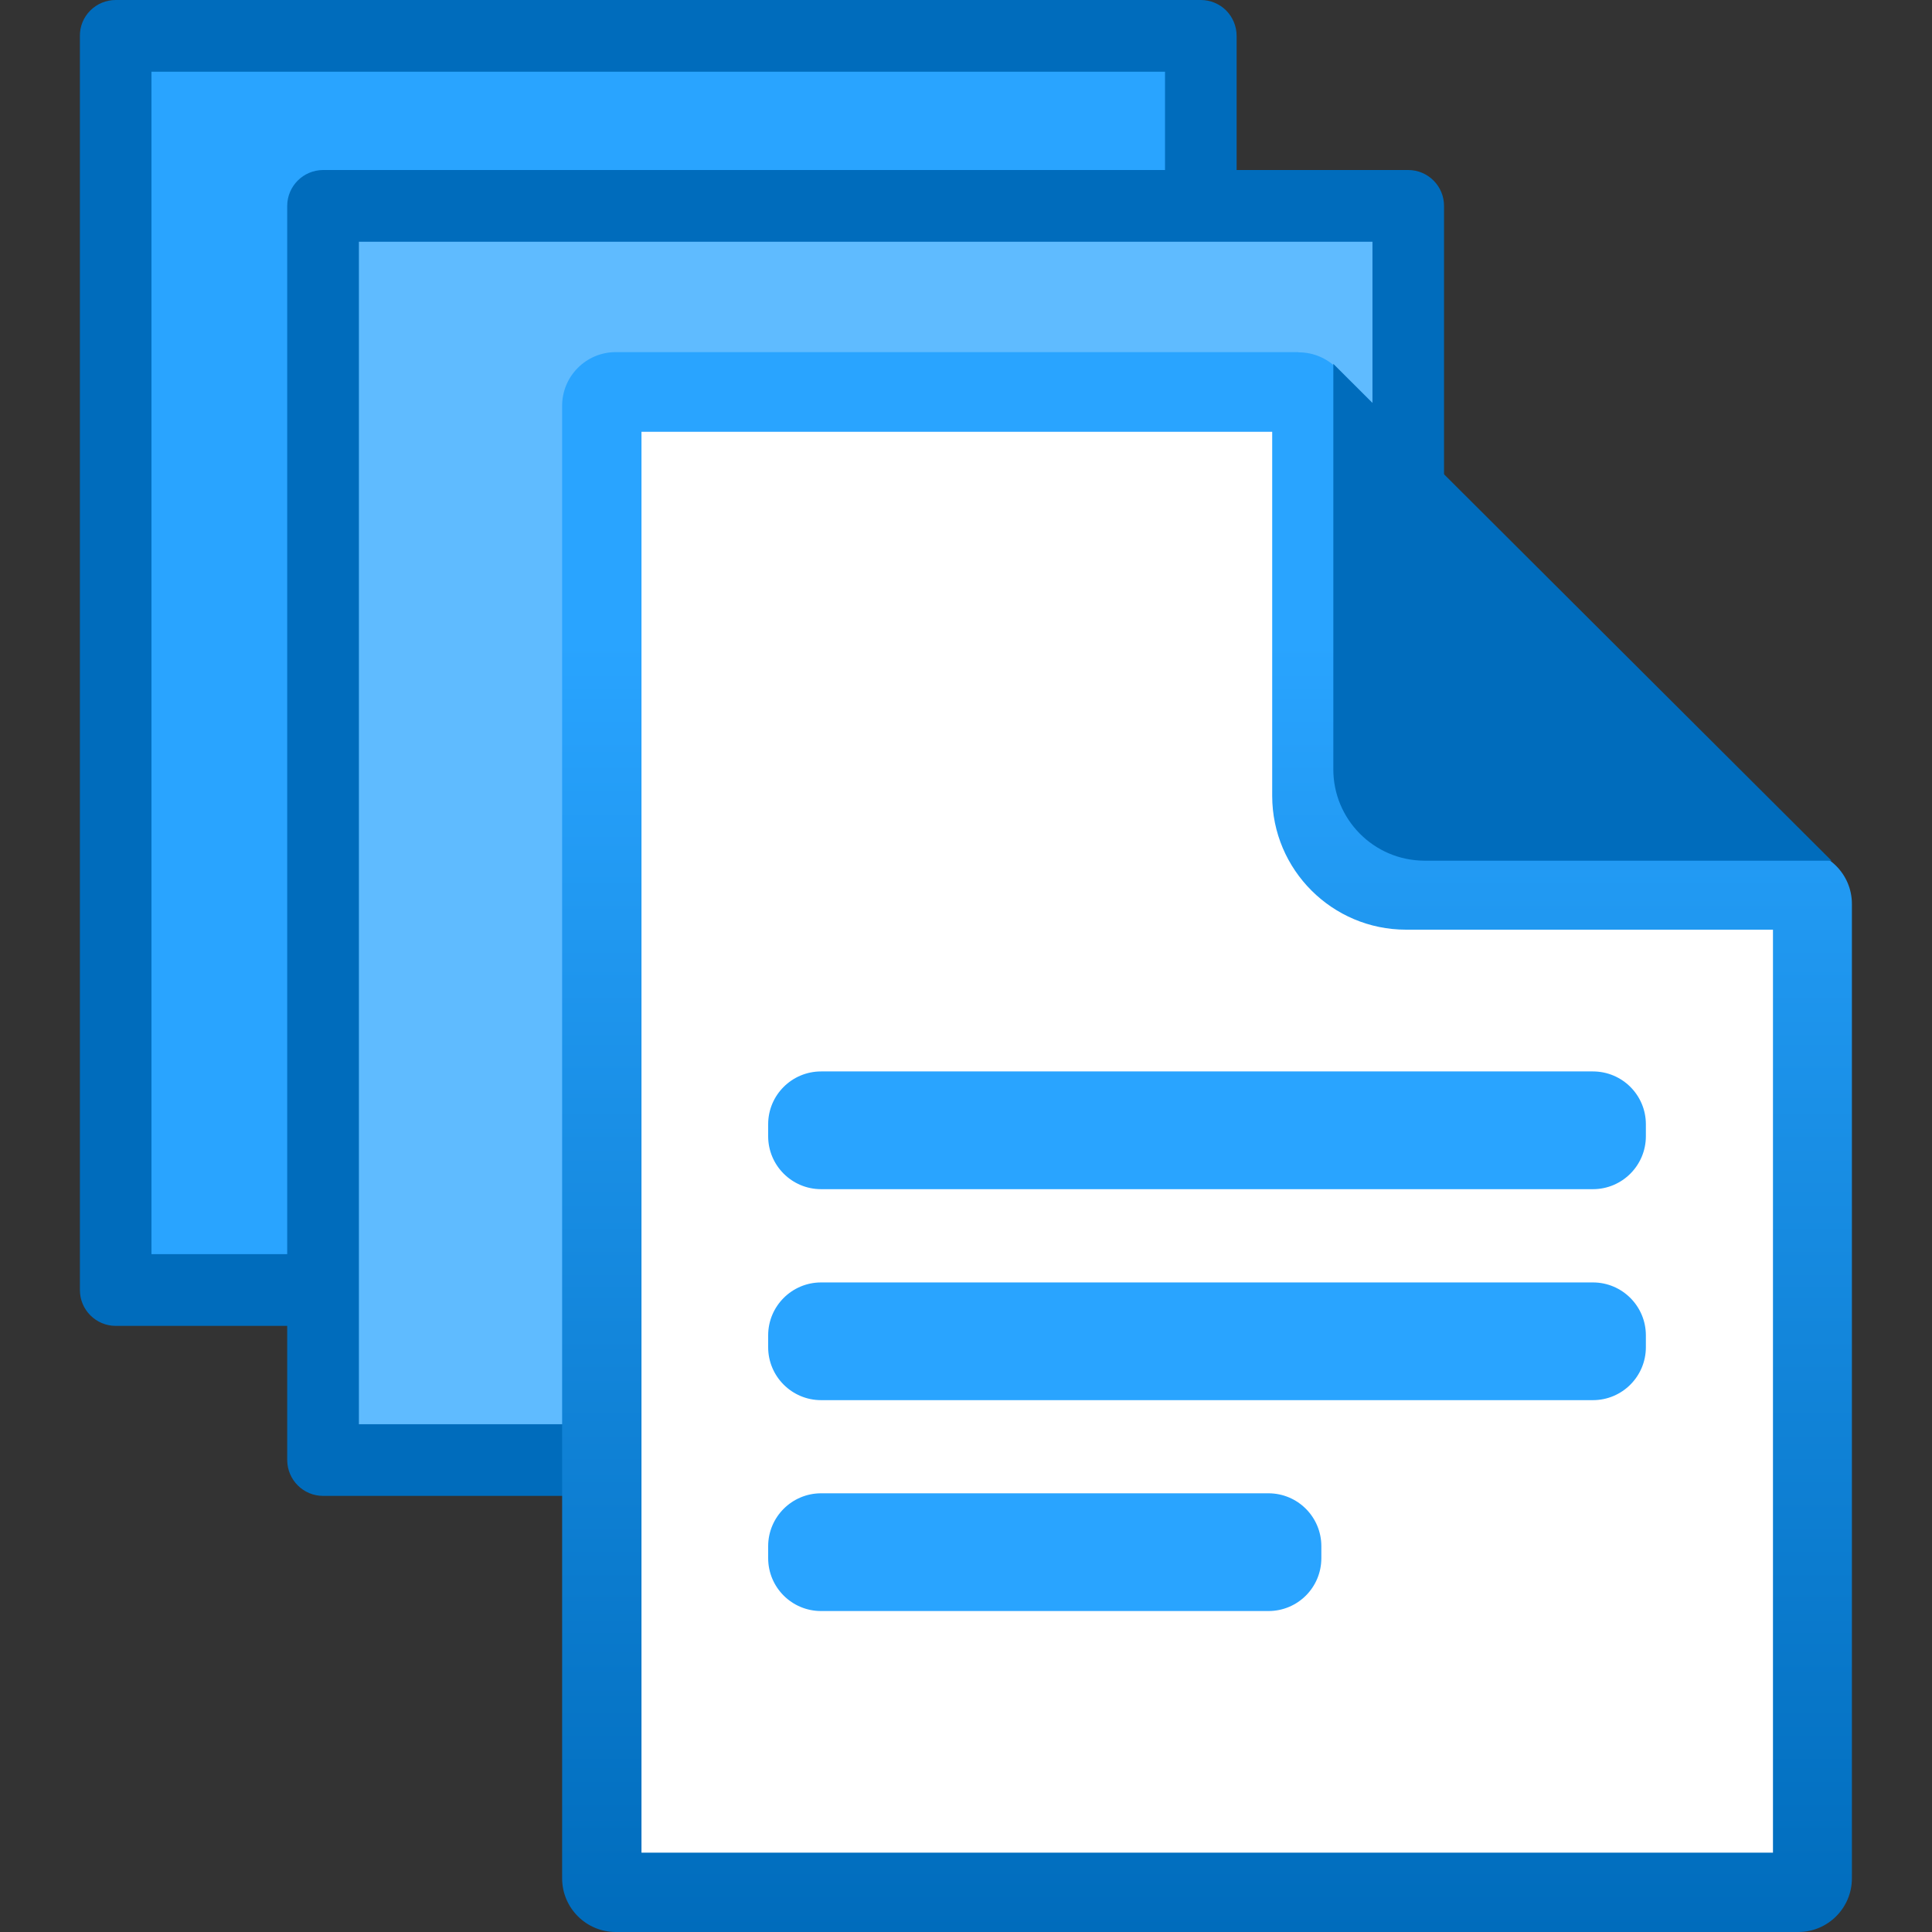 <?xml version="1.0" encoding="UTF-8"?>
<svg xmlns="http://www.w3.org/2000/svg" xmlns:xlink="http://www.w3.org/1999/xlink" width="70pt" height="70pt" viewBox="0 0 70 70" version="1.1">
<rect x="0" y="0" width="70" height="70" fill="#333333" stroke="none"/>
<defs>
<linearGradient id="linear0" gradientUnits="userSpaceOnUse" x1="11.246" y1="18" x2="11.246" y2="3.281" gradientTransform="matrix(3.889,0,0,3.889,0,0)">
<stop offset="0" style="stop-color:rgb(0,108,188);stop-opacity:1;"/>
<stop offset="0.817" style="stop-color:rgb(41,164,255);stop-opacity:1;"/>
</linearGradient>
</defs>
<g id="surface1">
<path style=" stroke:none;fill-rule:nonzero;fill:rgb(41,164,255);fill-opacity:1;" d="M 4.191 1.301 L 43.508 1.301 L 43.508 46.742 L 4.191 46.742 Z M 4.191 1.301 "/>
<path style=" stroke:none;fill-rule:nonzero;fill:rgb(0,108,188);fill-opacity:1;" d="M 43.508 48.039 L 4.191 48.039 C 3.477 48.039 2.895 47.457 2.895 46.742 L 2.895 1.301 C 2.891 0.953 3.027 0.625 3.273 0.379 C 3.516 0.137 3.848 0 4.191 0 L 43.508 0 C 43.852 0 44.184 0.137 44.426 0.379 C 44.668 0.625 44.805 0.953 44.805 1.301 L 44.805 46.742 C 44.805 47.457 44.227 48.039 43.508 48.039 Z M 5.488 45.441 L 42.211 45.441 L 42.211 2.598 L 5.488 2.598 Z M 5.488 45.441 "/>
<path style=" stroke:none;fill-rule:nonzero;fill:rgb(95,187,255);fill-opacity:1;" d="M 11.707 7.457 L 51.023 7.457 L 51.023 52.902 L 11.707 52.902 Z M 11.707 7.457 "/>
<path style=" stroke:none;fill-rule:nonzero;fill:rgb(0,108,188);fill-opacity:1;" d="M 51.023 54.199 L 11.707 54.199 C 10.988 54.199 10.41 53.617 10.406 52.902 L 10.406 7.457 C 10.41 6.742 10.988 6.164 11.707 6.16 L 51.023 6.16 C 51.738 6.16 52.32 6.742 52.32 7.457 L 52.32 52.891 C 52.324 53.234 52.188 53.57 51.945 53.816 C 51.699 54.062 51.367 54.199 51.023 54.199 Z M 13.004 51.602 L 49.727 51.602 L 49.727 8.758 L 13.004 8.758 Z M 13.004 51.602 "/>
<path style=" stroke:none;fill-rule:nonzero;fill:rgb(255,255,255);fill-opacity:1;" d="M 46.984 13.184 L 22.625 13.184 C 21.559 13.195 20.699 14.062 20.699 15.129 L 20.699 67.668 C 20.699 68.734 21.559 69.602 22.625 69.609 L 64.844 69.609 C 65.906 69.598 66.766 68.73 66.766 67.668 L 66.766 32.875 C 66.766 31.812 65.906 30.945 64.844 30.934 L 50.844 30.934 C 49.785 30.922 48.93 30.066 48.918 29.008 L 48.918 15.113 C 48.91 14.051 48.051 13.191 46.984 13.184 Z M 46.984 13.184 "/>
<path style=" stroke:none;fill-rule:nonzero;fill:url(#linear0);" d="M 46.094 15.645 L 46.094 28.84 C 46.098 31.516 48.27 33.684 50.945 33.684 L 64.238 33.684 L 64.238 67.125 L 23.242 67.125 L 23.242 15.645 L 46.094 15.645 M 47.027 12.758 L 22.312 12.758 C 21.238 12.758 20.367 13.629 20.367 14.703 L 20.367 68.055 C 20.367 69.129 21.238 70 22.312 70 L 65.156 70 C 66.227 70 67.098 69.129 67.098 68.055 L 67.098 32.75 C 67.098 31.676 66.227 30.805 65.156 30.805 L 50.945 30.805 C 49.871 30.805 49 29.934 49 28.859 L 49 14.711 C 49 13.637 48.129 12.766 47.055 12.766 Z M 47.027 12.758 "/>
<path style=" stroke:none;fill-rule:nonzero;fill:rgb(0,108,188);fill-opacity:1;" d="M 66.359 31.184 L 48.309 13.184 L 48.309 27.852 C 48.297 29.68 49.77 31.172 51.598 31.184 Z M 66.359 31.184 "/>
<path style=" stroke:none;fill-rule:nonzero;fill:rgb(41,164,255);fill-opacity:1;" d="M 29.75 38.82 L 57.715 38.82 C 58.773 38.82 59.633 39.676 59.633 40.734 L 59.633 41.168 C 59.633 42.227 58.773 43.086 57.715 43.086 L 29.75 43.086 C 28.691 43.086 27.832 42.227 27.832 41.168 L 27.832 40.734 C 27.832 39.676 28.691 38.82 29.75 38.82 Z M 29.75 38.82 "/>
<path style=" stroke:none;fill-rule:nonzero;fill:rgb(41,164,255);fill-opacity:1;" d="M 29.75 46.465 L 57.715 46.465 C 58.773 46.465 59.633 47.324 59.633 48.383 L 59.633 48.812 C 59.633 49.871 58.773 50.73 57.715 50.73 L 29.75 50.73 C 28.691 50.73 27.832 49.871 27.832 48.812 L 27.832 48.383 C 27.832 47.324 28.691 46.465 29.75 46.465 Z M 29.75 46.465 "/>
<path style=" stroke:none;fill-rule:nonzero;fill:rgb(41,164,255);fill-opacity:1;" d="M 29.75 54.105 L 45.957 54.105 C 47.02 54.105 47.875 54.965 47.875 56.023 L 47.875 56.453 C 47.875 57.516 47.02 58.371 45.957 58.371 L 29.75 58.371 C 28.691 58.371 27.832 57.516 27.832 56.453 L 27.832 56.023 C 27.832 54.965 28.691 54.105 29.75 54.105 Z M 29.75 54.105 "/>
</g>
</svg>
